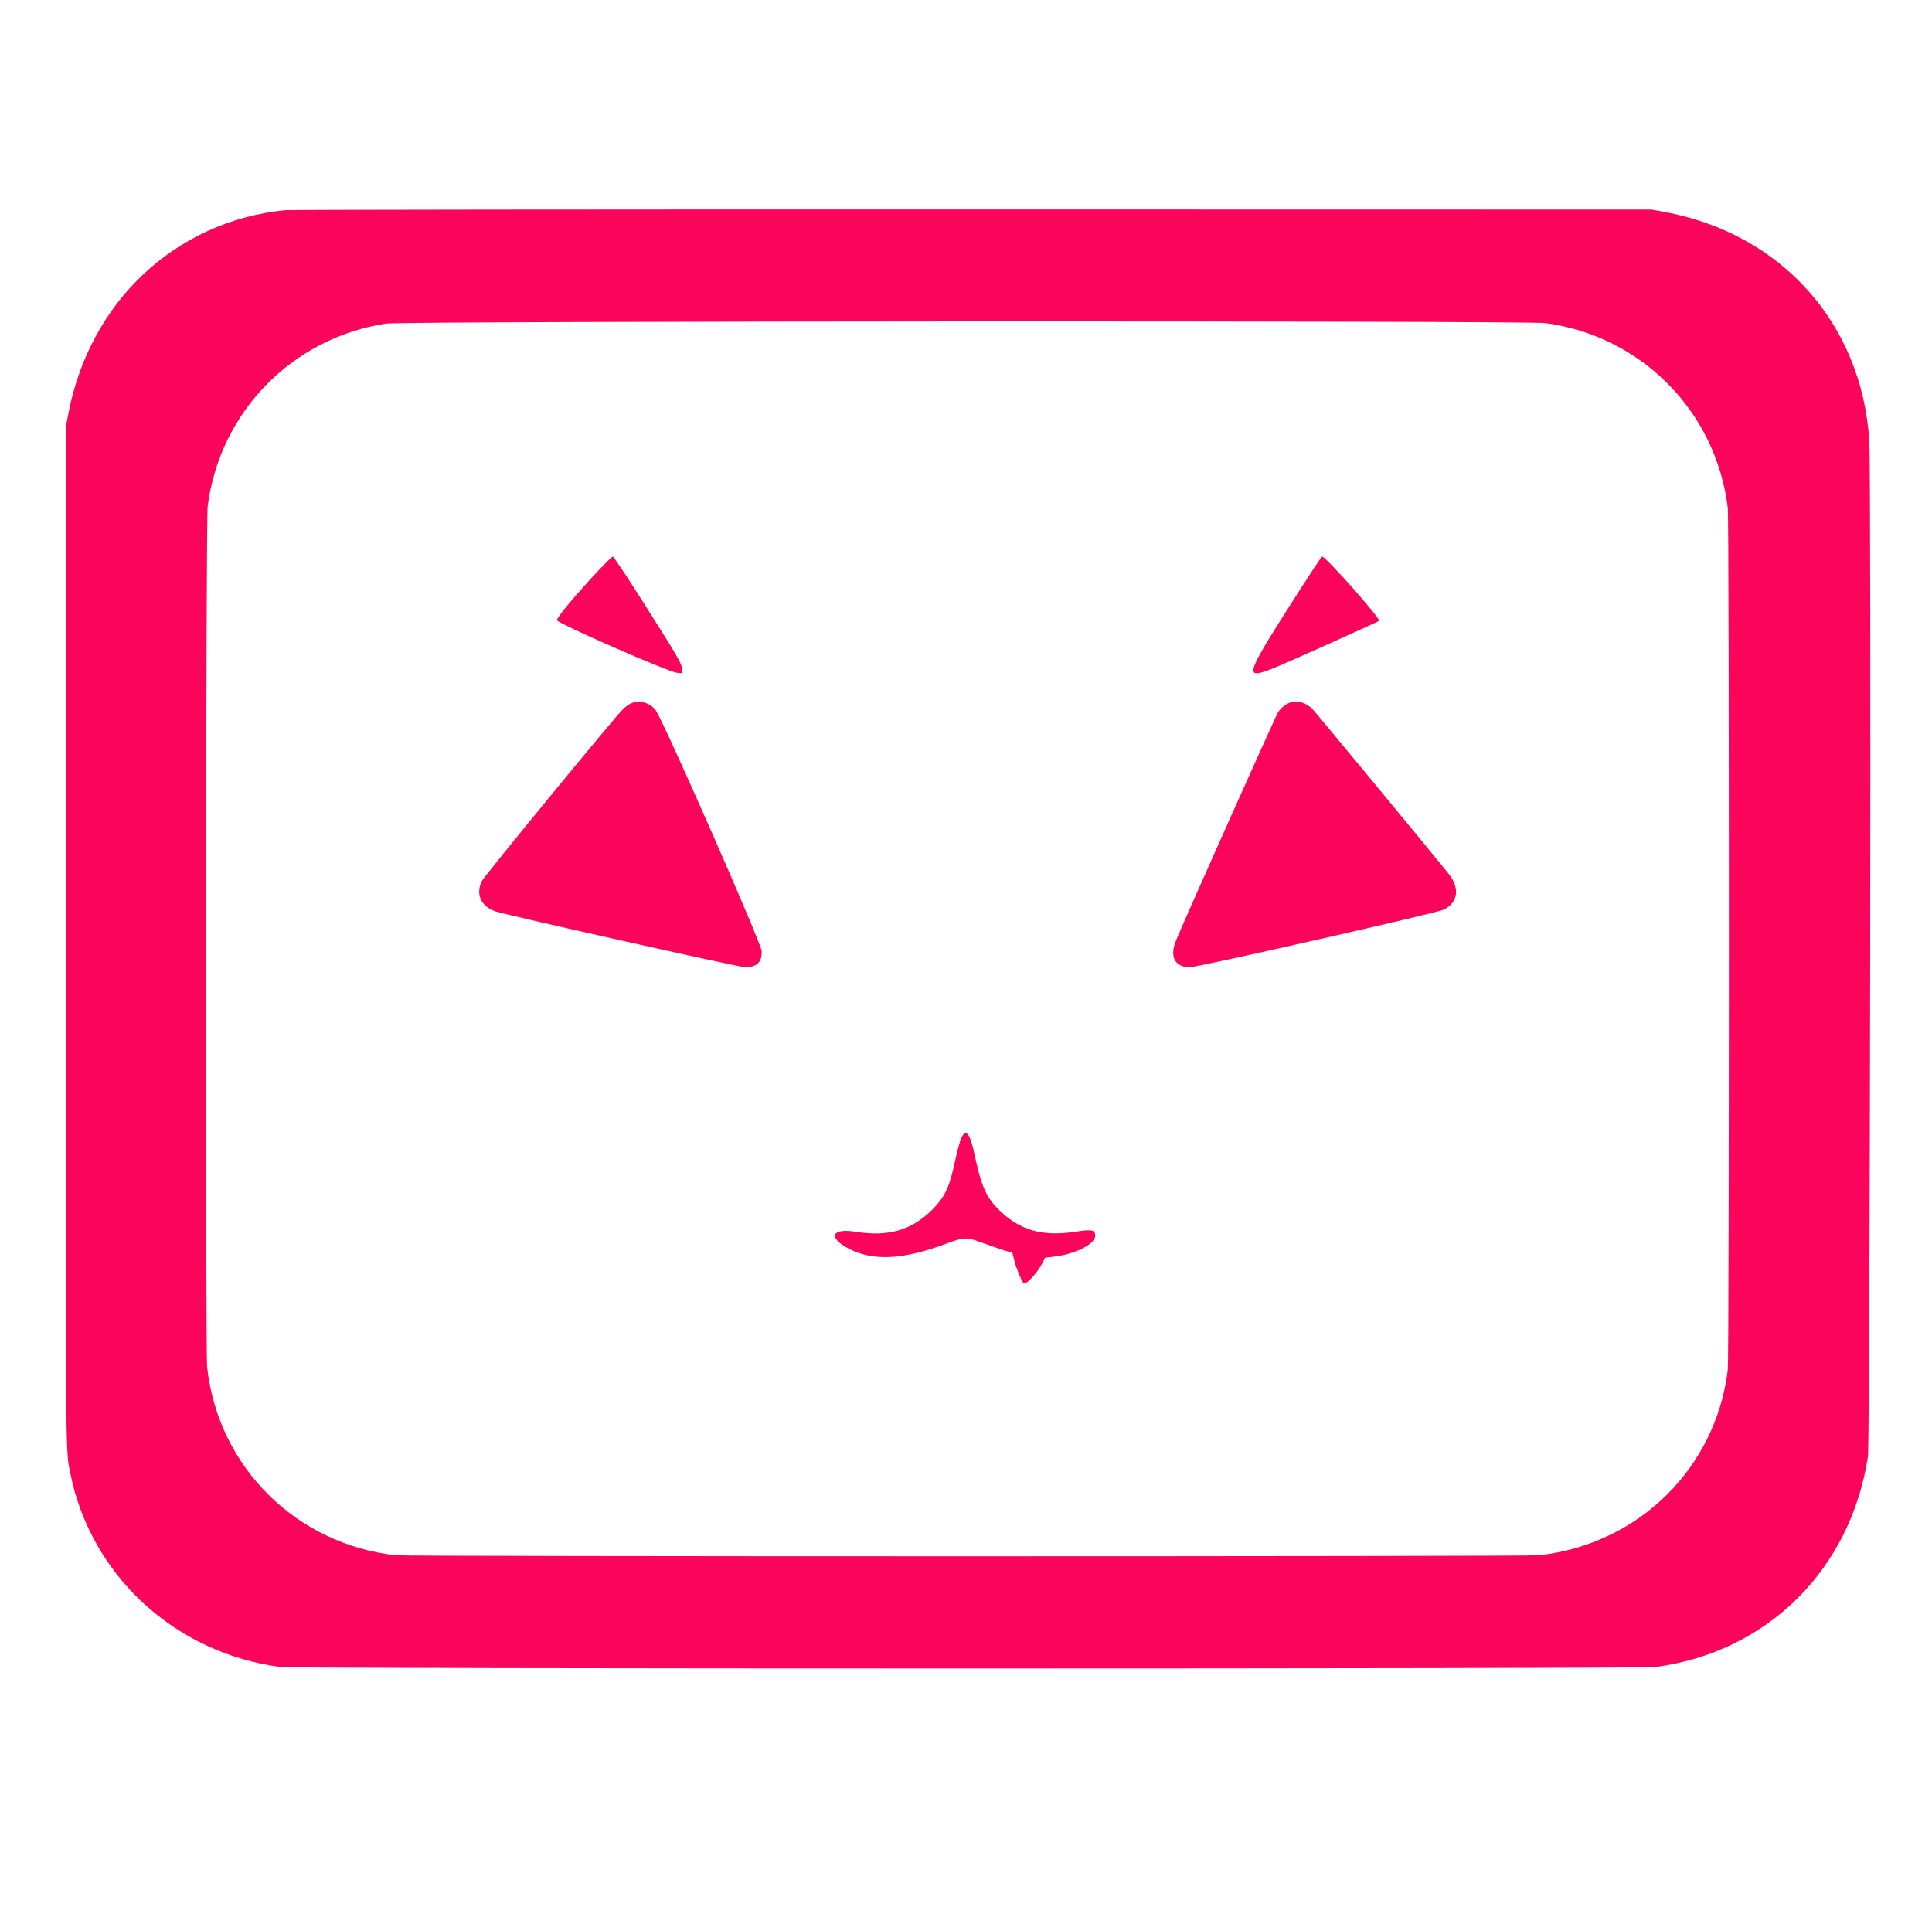 <svg id="svg" xmlns="http://www.w3.org/2000/svg" xmlns:xlink="http://www.w3.org/1999/xlink" width="400" height="398.969" viewBox="0, 0, 400,398.969" version="1.1"><g id="svgg"><path id="path0" d="M58.969 43.531 C 36.323 45.843,18.644 62.421,14.176 85.537 L 13.711 87.938 13.649 192.990 C 13.584 304.128,13.551 300.121,14.565 305.142 C 18.835 326.283,36.207 342.285,58.041 345.190 C 61.105 345.597,339.720 345.597,342.784 345.190 C 365.917 342.112,383.149 325.039,386.737 301.640 C 387.173 298.795,387.443 98.048,387.020 91.309 C 385.491 66.968,368.774 48.310,344.522 43.873 L 341.959 43.404 201.340 43.378 C 123.162 43.364,59.943 43.432,58.969 43.531 M320.044 66.918 C 339.940 69.658,355.256 85.199,357.722 105.149 C 358.025 107.597,358.024 281.277,357.721 283.717 C 355.192 304.104,339.224 319.777,318.660 322.059 C 316.116 322.341,84.526 322.343,81.959 322.061 C 61.303 319.790,45.189 303.760,42.891 283.196 C 42.510 279.781,42.612 107.765,42.997 104.804 C 45.537 85.284,60.457 70.005,79.897 67.015 C 83.428 66.472,316.123 66.378,320.044 66.918 M124.055 117.990 C 119.331 123.003,115.205 127.927,115.304 128.433 C 115.434 129.096,138.322 139.126,140.155 139.323 L 141.237 139.439 141.237 138.817 C 141.237 137.517,140.546 136.313,132.825 124.175 C 129.705 119.271,127.035 115.258,126.891 115.258 C 126.747 115.258,125.470 116.487,124.055 117.990 M267.437 124.794 C 257.565 140.314,257.420 140.908,264.178 138.157 C 266.830 137.077,285.313 128.776,285.516 128.574 C 285.925 128.164,274.494 115.258,273.722 115.258 C 273.601 115.258,270.773 119.549,267.437 124.794 M131.087 145.484 C 130.443 145.681,129.726 146.150,128.978 146.861 C 127.338 148.421,100.281 181.376,99.757 182.453 C 98.425 185.187,99.604 187.757,102.644 188.743 C 105.274 189.597,152.966 200.264,154.227 200.280 C 156.699 200.312,157.806 199.232,157.684 196.907 C 157.596 195.239,137.308 149.152,135.743 147.066 C 134.666 145.631,132.740 144.976,131.087 145.484 M267.470 145.357 C 266.541 145.577,265.290 146.482,264.666 147.388 C 264.170 148.106,244.425 192.280,243.382 195.005 C 242.149 198.224,243.335 200.308,246.380 200.278 C 248.176 200.260,297.585 189.049,298.969 188.345 C 301.941 186.834,302.288 183.861,299.844 180.837 C 295.226 175.122,272.124 147.177,271.654 146.737 C 270.414 145.579,268.795 145.044,267.470 145.357 M199.083 235.527 C 198.782 236.142,198.242 238.063,197.852 239.909 C 196.598 245.842,195.677 247.850,192.990 250.515 C 188.682 254.788,183.902 256.152,177.076 255.056 C 172.205 254.274,171.365 256.258,175.615 258.506 C 180.666 261.178,186.802 260.905,195.696 257.614 C 199.799 256.095,200.012 256.094,204.021 257.574 C 205.722 258.203,207.676 258.874,208.363 259.065 L 209.612 259.414 209.937 260.799 C 210.285 262.281,211.362 264.998,211.863 265.659 C 212.340 266.290,214.868 263.561,215.987 261.208 L 216.344 260.456 218.320 260.208 C 222.923 259.628,226.969 257.473,226.765 255.709 C 226.643 254.660,225.947 254.551,222.623 255.061 C 215.739 256.118,211.028 254.740,206.692 250.403 C 204.152 247.862,203.171 245.604,201.773 239.082 C 200.839 234.725,200.011 233.630,199.083 235.527 " stroke="none" fill="#fb045b" fill-rule="evenodd"></path></g></svg>